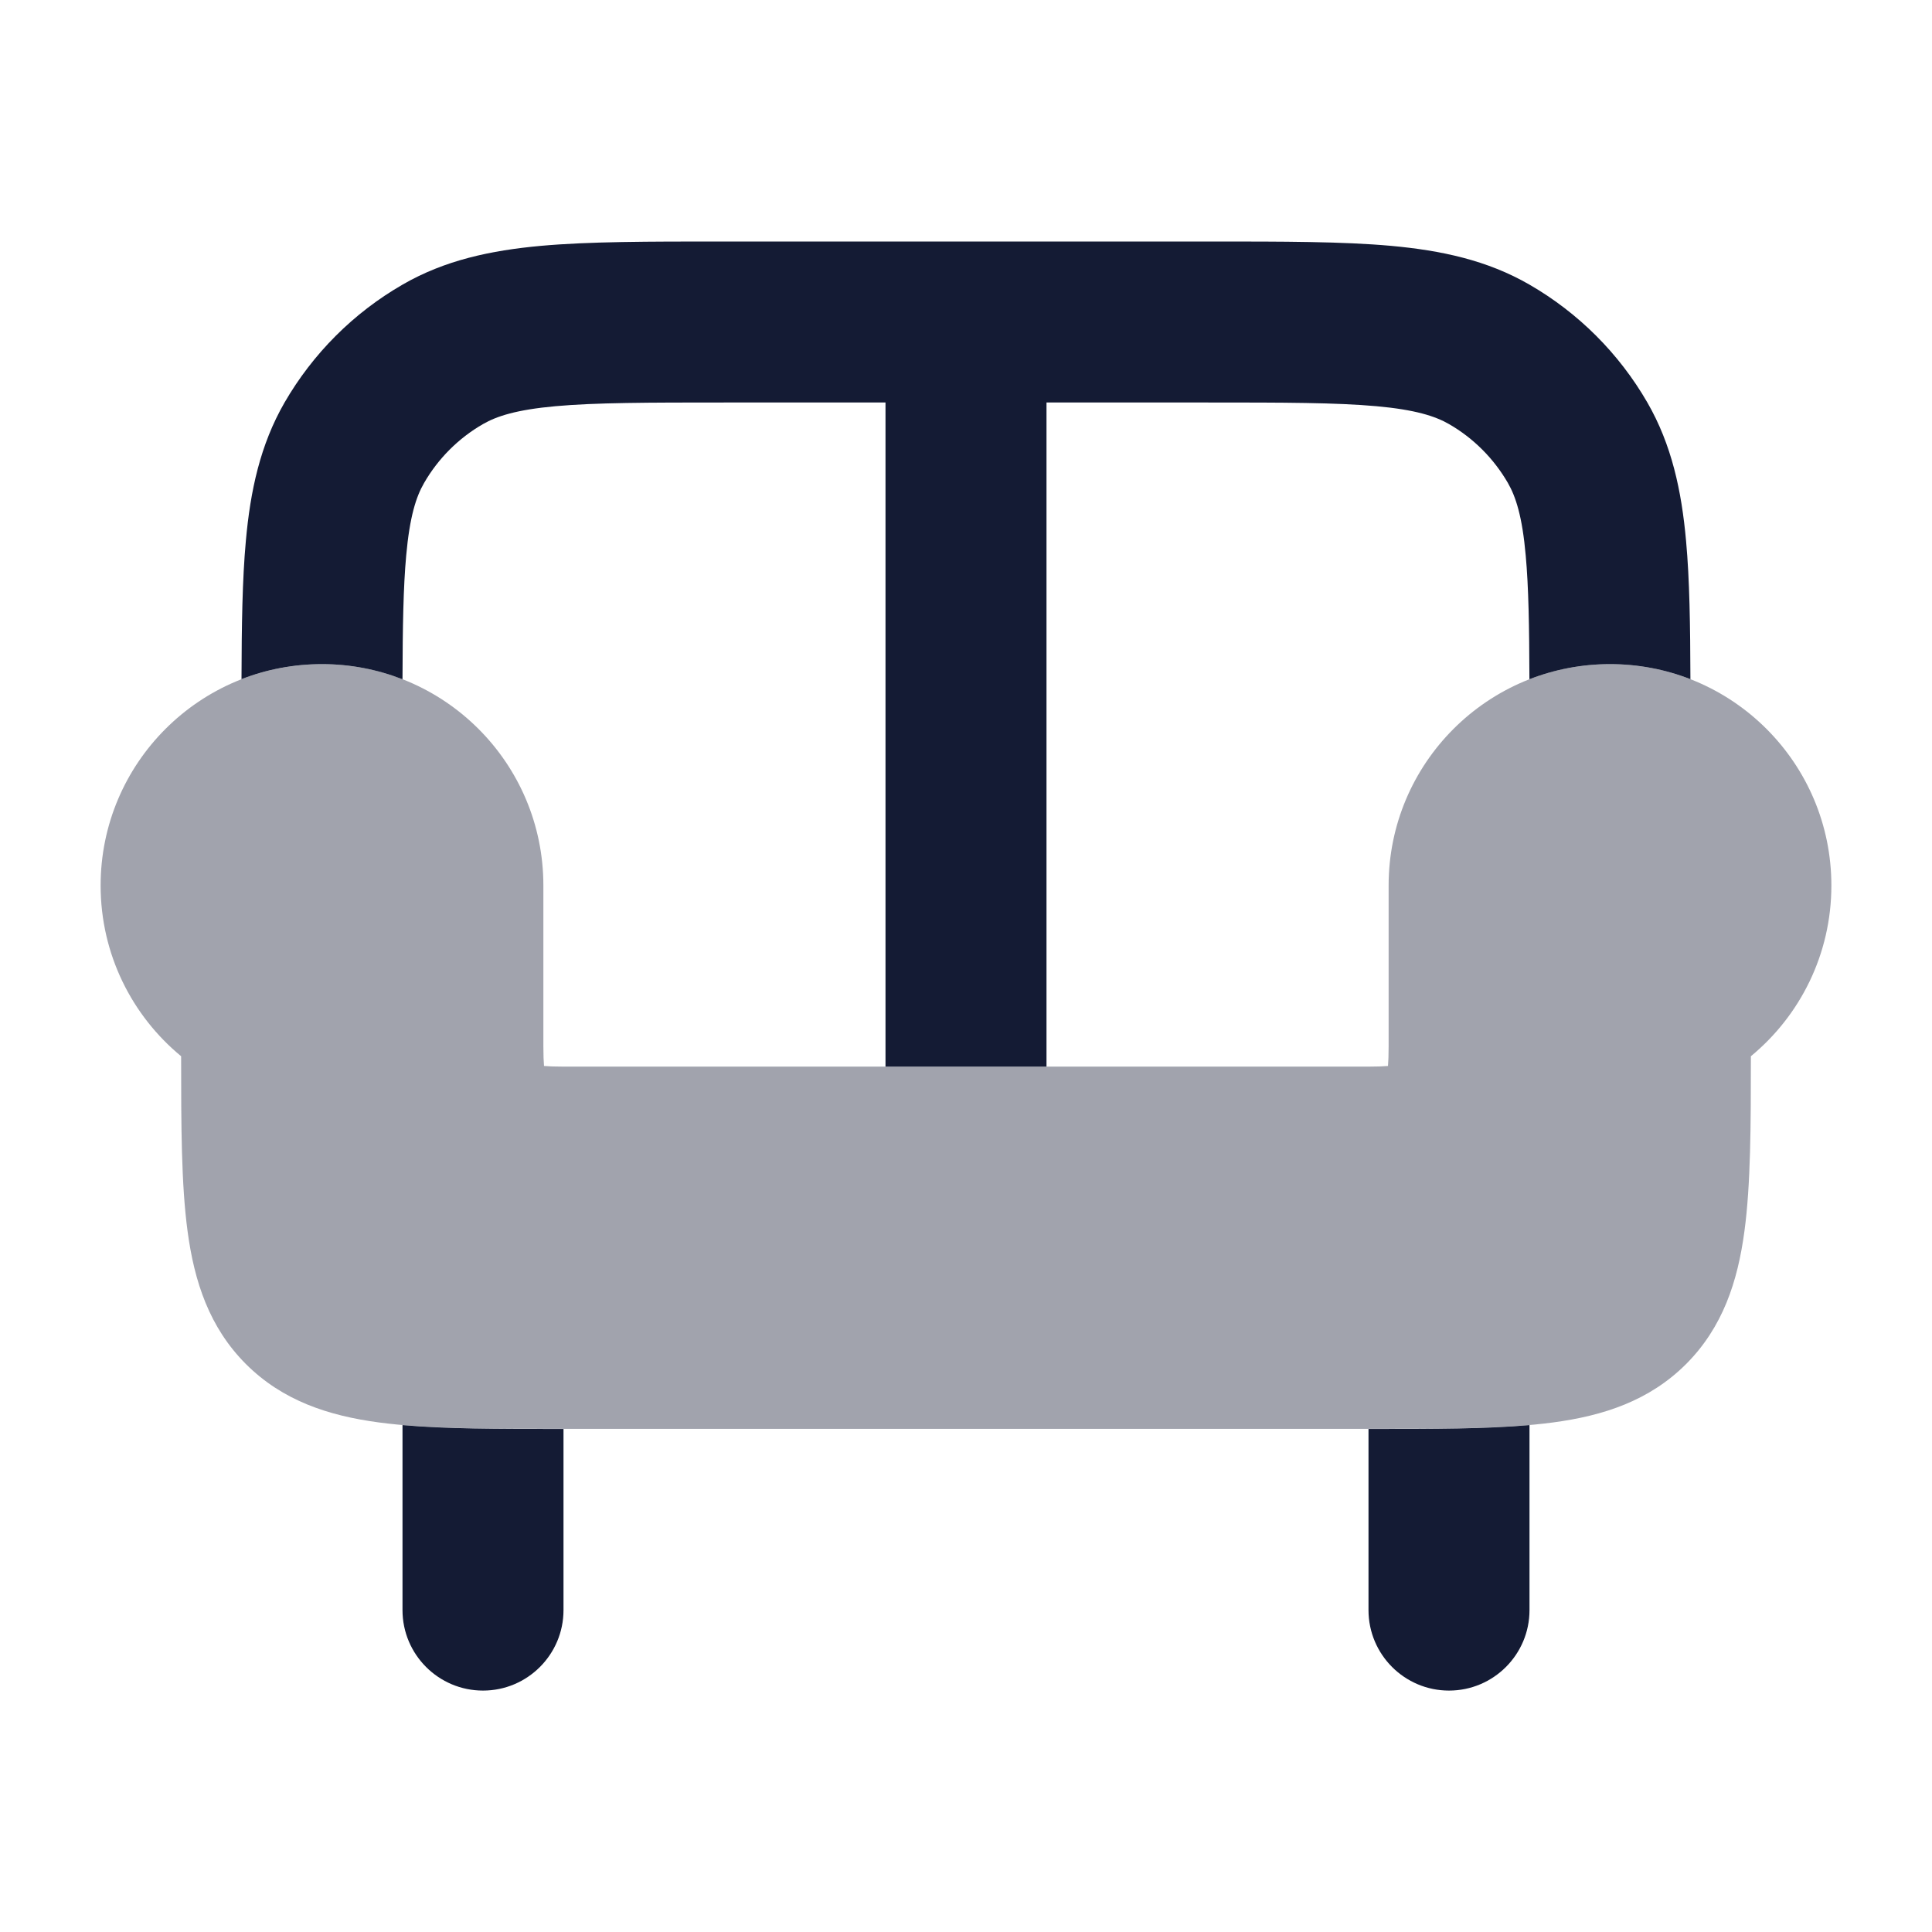 <svg width="24" height="24" viewBox="0 0 24 24" fill="none" xmlns="http://www.w3.org/2000/svg">
<path opacity="0.4" d="M1.25 11C1.25 9.481 2.481 8.25 4 8.25C5.519 8.25 6.75 9.481 6.75 11V13C6.75 13.106 6.753 13.184 6.758 13.242C6.816 13.247 6.894 13.25 7 13.25H17C17.106 13.25 17.184 13.247 17.242 13.242C17.247 13.184 17.25 13.106 17.25 13V11C17.25 9.481 18.481 8.25 20 8.25C21.519 8.25 22.75 9.481 22.75 11C22.75 11.855 22.36 12.618 21.75 13.121C21.75 13.989 21.748 14.715 21.67 15.294C21.586 15.922 21.4 16.489 20.945 16.945C20.489 17.4 19.922 17.586 19.294 17.67C18.7 17.75 17.951 17.75 17.052 17.75H17.052H6.948H6.948C6.05 17.75 5.3 17.75 4.706 17.67C4.078 17.586 3.511 17.4 3.055 16.945C2.6 16.489 2.414 15.922 2.33 15.294C2.252 14.715 2.25 13.989 2.25 13.121C1.64 12.618 1.25 11.855 1.25 11Z" fill="#141B34"/>
<path d="M5 17.703C5.542 17.751 6.192 17.751 6.948 17.751H7V20.001C7 20.553 6.552 21.001 6 21.001C5.448 21.001 5 20.553 5 20.001V17.703Z" fill="#141B34"/>
<path d="M19 17.703V20.001C19 20.553 18.552 21.001 18 21.001C17.448 21.001 17 20.553 17 20.001V17.751H17.052C17.808 17.751 18.458 17.751 19 17.703Z" fill="#141B34"/>
<path d="M18.999 8.438C19.309 8.317 19.647 8.25 20 8.25C20.352 8.25 20.689 8.316 20.999 8.437C20.997 7.77 20.989 7.2 20.945 6.72C20.889 6.096 20.767 5.526 20.464 5C20.113 4.392 19.608 3.887 19 3.536C18.474 3.232 17.903 3.111 17.28 3.054C16.68 3 15.941 3 15.046 3L12 3L8.954 3C8.058 3 7.319 3 6.719 3.054C6.096 3.111 5.525 3.232 5 3.536C4.391 3.887 3.887 4.392 3.535 5C3.232 5.526 3.11 6.096 3.054 6.72C3.01 7.2 3.002 7.77 3 8.437C3.31 8.316 3.647 8.25 4 8.25C4.353 8.25 4.69 8.317 5 8.438C5.002 7.781 5.01 7.294 5.046 6.9C5.09 6.415 5.169 6.171 5.268 6C5.443 5.696 5.696 5.443 6 5.268C6.17 5.17 6.415 5.09 6.9 5.046C7.399 5.001 8.047 5 9 5H11L11 13.25H13L13 5H15C15.953 5 16.601 5.001 17.099 5.046C17.584 5.09 17.829 5.17 18 5.268C18.304 5.443 18.556 5.696 18.732 6C18.83 6.171 18.91 6.415 18.953 6.9C18.989 7.294 18.997 7.781 18.999 8.438Z" fill="#141B34"/>
</svg>
